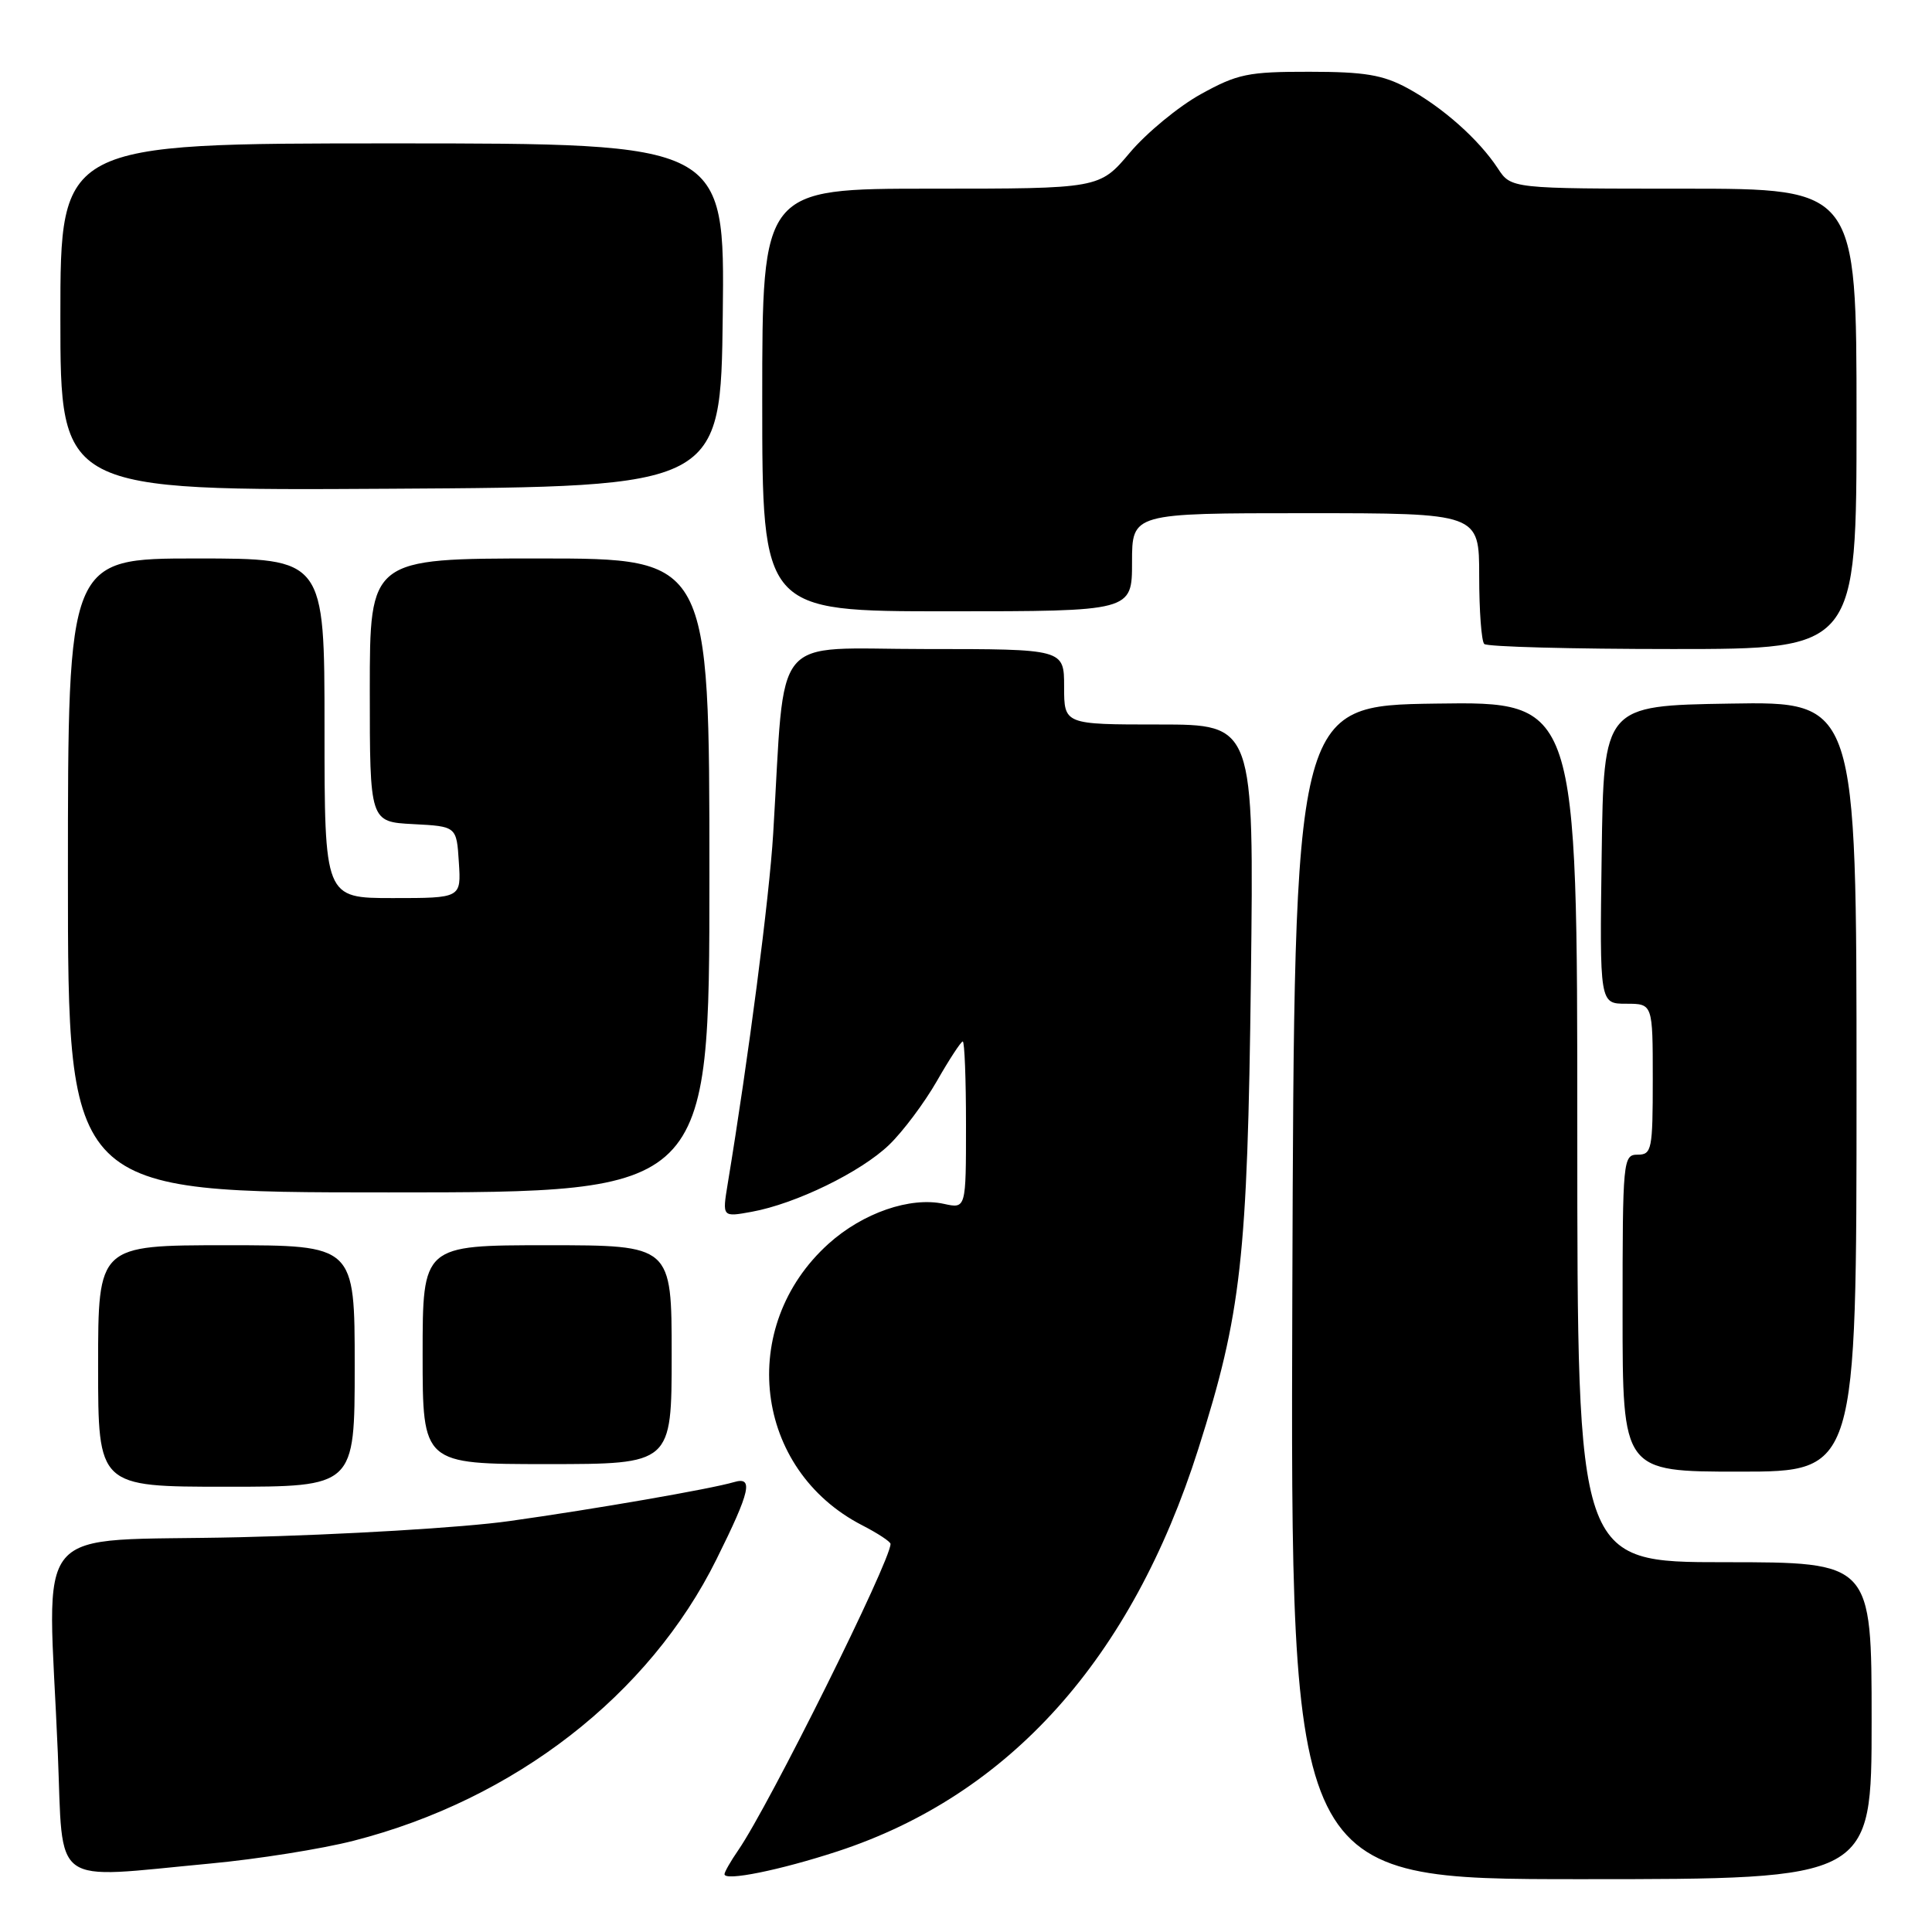 <?xml version="1.0" encoding="UTF-8" standalone="no"?>
<!DOCTYPE svg PUBLIC "-//W3C//DTD SVG 1.1//EN" "http://www.w3.org/Graphics/SVG/1.1/DTD/svg11.dtd" >
<svg xmlns="http://www.w3.org/2000/svg" xmlns:xlink="http://www.w3.org/1999/xlink" version="1.1" viewBox="0 0 256 256">
 <g >
 <path fill="currentColor"
d=" M 110.99 245.31 C 133.77 237.84 149.95 219.79 158.78 192.00 C 164.49 174.03 165.30 166.75 165.75 129.75 C 166.16 96.00 166.16 96.00 153.58 96.00 C 141.00 96.00 141.00 96.00 141.00 91.00 C 141.00 86.00 141.00 86.00 122.59 86.00 C 101.89 86.00 104.11 83.30 102.45 110.48 C 101.94 118.92 99.18 140.18 96.42 156.89 C 95.70 161.28 95.70 161.28 99.60 160.57 C 105.44 159.51 114.07 155.30 117.81 151.70 C 119.64 149.94 122.48 146.14 124.14 143.25 C 125.79 140.36 127.34 138.00 127.57 138.00 C 127.81 138.00 128.00 142.99 128.00 149.08 C 128.00 160.16 128.00 160.16 125.08 159.52 C 120.62 158.54 114.33 160.71 109.79 164.80 C 97.62 175.77 99.89 194.73 114.25 202.11 C 116.31 203.17 118.00 204.28 118.00 204.58 C 118.00 206.86 101.91 239.23 97.83 245.15 C 96.82 246.61 96.00 248.05 96.00 248.34 C 96.00 249.30 103.35 247.81 110.99 245.31 Z  M 248.00 228.00 C 248.00 207.00 248.00 207.00 228.50 207.00 C 209.00 207.00 209.00 207.00 209.00 149.98 C 209.00 92.96 209.00 92.96 190.25 93.23 C 171.50 93.50 171.50 93.50 171.24 171.25 C 170.99 249.00 170.99 249.00 209.49 249.00 C 248.00 249.00 248.00 249.00 248.00 228.00 Z  M 27.85 246.93 C 34.09 246.35 42.64 244.99 46.85 243.91 C 68.19 238.45 86.03 224.61 94.95 206.59 C 99.44 197.55 99.87 195.61 97.25 196.39 C 94.20 197.29 78.91 199.95 67.50 201.55 C 61.45 202.41 45.36 203.37 31.75 203.69 C 3.48 204.36 6.36 200.94 7.66 232.25 C 8.41 250.35 6.46 248.93 27.85 246.93 Z  M 47.00 181.00 C 47.00 165.00 47.00 165.00 30.00 165.00 C 13.00 165.00 13.00 165.00 13.00 181.00 C 13.00 197.00 13.00 197.00 30.00 197.00 C 47.00 197.00 47.00 197.00 47.00 181.00 Z  M 246.00 143.98 C 246.00 92.95 246.00 92.95 229.25 93.23 C 212.50 93.50 212.50 93.50 212.23 113.25 C 211.96 133.00 211.96 133.00 215.48 133.00 C 219.00 133.00 219.00 133.00 219.00 143.00 C 219.00 152.33 218.87 153.00 217.00 153.00 C 215.06 153.00 215.00 153.67 215.00 174.00 C 215.00 195.00 215.00 195.00 230.50 195.00 C 246.00 195.00 246.00 195.00 246.00 143.98 Z  M 89.00 179.50 C 89.00 165.00 89.00 165.00 72.50 165.00 C 56.00 165.00 56.00 165.00 56.00 179.50 C 56.00 194.00 56.00 194.00 72.50 194.00 C 89.00 194.00 89.00 194.00 89.00 179.50 Z  M 94.00 116.00 C 94.00 74.00 94.00 74.00 71.50 74.00 C 49.00 74.00 49.00 74.00 49.00 91.45 C 49.00 108.90 49.00 108.90 54.75 109.20 C 60.50 109.50 60.50 109.50 60.80 114.25 C 61.11 119.00 61.11 119.00 52.05 119.00 C 43.00 119.00 43.00 119.00 43.00 96.50 C 43.00 74.00 43.00 74.00 26.00 74.00 C 9.00 74.00 9.00 74.00 9.00 116.00 C 9.00 158.00 9.00 158.00 51.50 158.00 C 94.00 158.00 94.00 158.00 94.00 116.00 Z  M 246.00 55.50 C 246.00 25.00 246.00 25.00 223.12 25.00 C 200.23 25.00 200.23 25.00 198.47 22.31 C 195.95 18.47 191.14 14.20 186.50 11.68 C 183.24 9.92 180.83 9.51 173.50 9.51 C 165.37 9.50 163.98 9.79 159.11 12.48 C 156.15 14.12 151.92 17.61 149.71 20.23 C 145.69 25.00 145.69 25.00 123.34 25.00 C 101.00 25.00 101.00 25.00 101.00 53.00 C 101.00 81.00 101.00 81.00 125.50 81.00 C 150.00 81.00 150.00 81.00 150.00 74.50 C 150.00 68.00 150.00 68.00 173.00 68.00 C 196.00 68.00 196.00 68.00 196.00 76.33 C 196.00 80.92 196.30 84.97 196.67 85.33 C 197.03 85.70 208.28 86.00 221.67 86.00 C 246.00 86.00 246.00 86.00 246.00 55.50 Z  M 95.77 41.75 C 96.04 19.00 96.04 19.00 52.02 19.00 C 8.00 19.00 8.00 19.00 8.00 42.01 C 8.00 65.02 8.00 65.02 51.75 64.76 C 95.50 64.50 95.50 64.50 95.77 41.75 Z "/>
</g>
</svg>